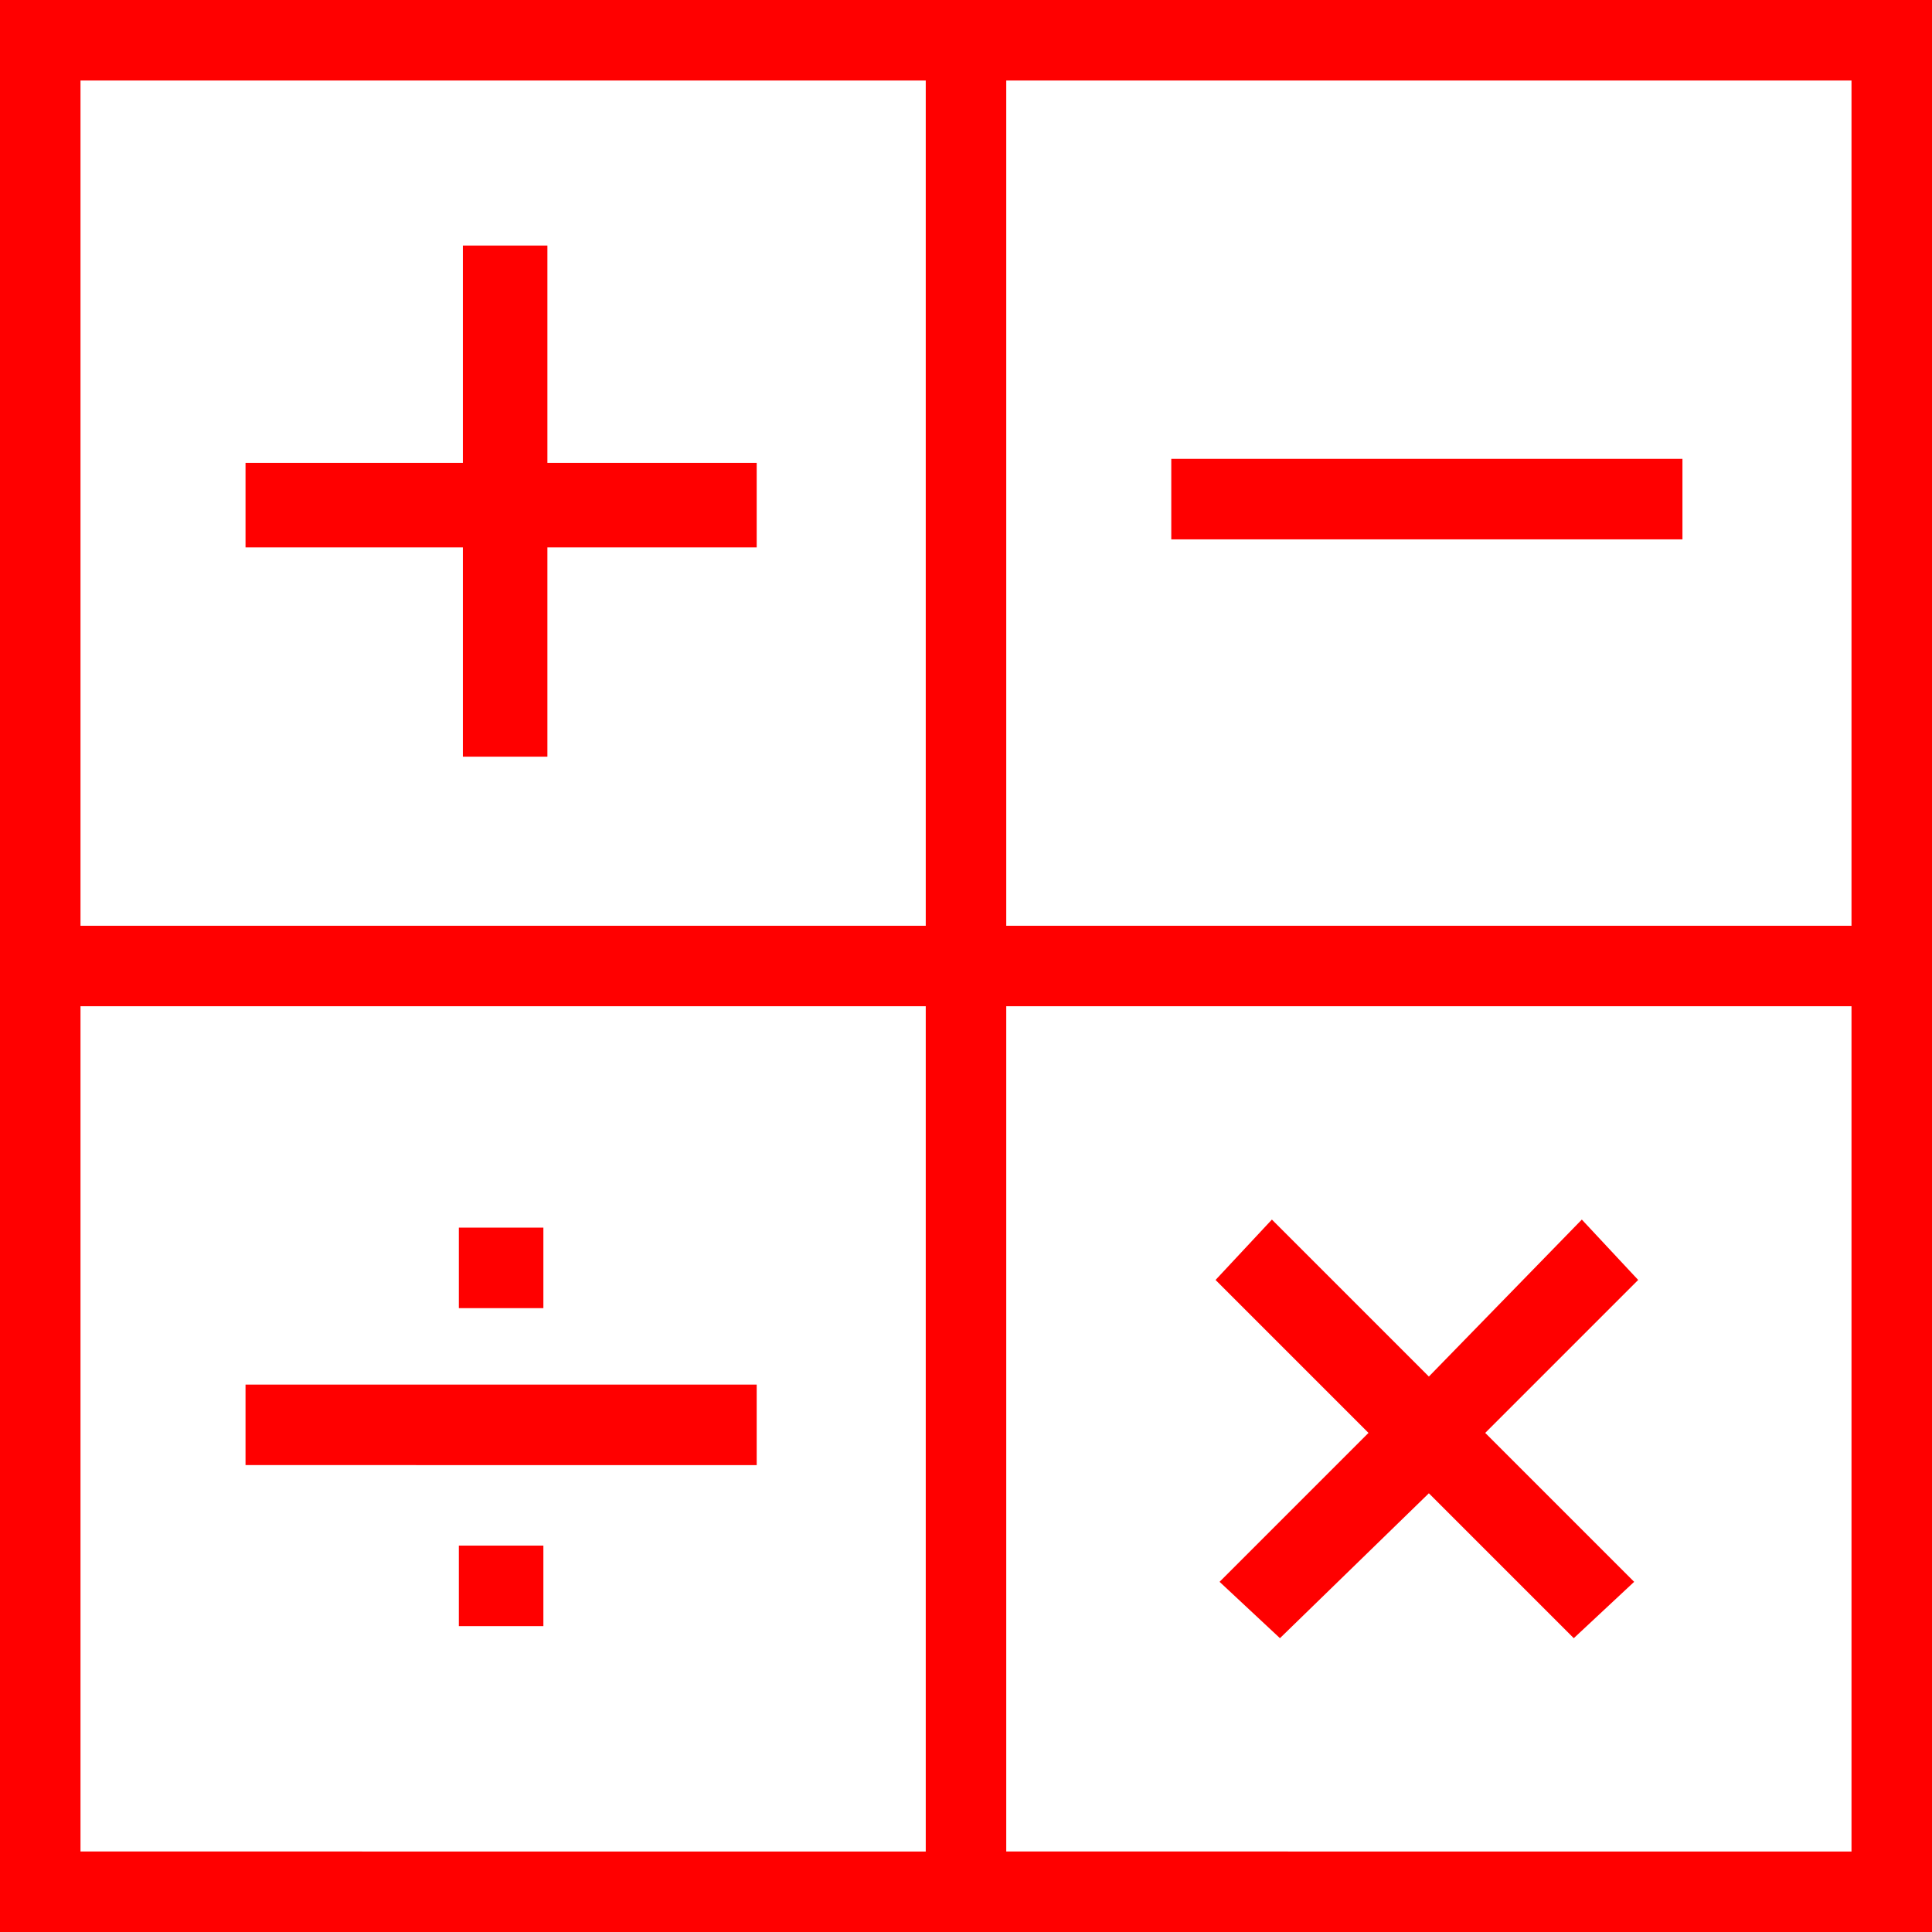 <svg id="Layer_1" xmlns="http://www.w3.org/2000/svg" viewBox="0 0 48 48" width="36" height="36">
  <style>.st0{fill:#ff0000}</style>
  <path class="st0" d="M13.6 6.1h-2.1v5.4H6.1v2.1h5.4v5.2h2.1v-5.2h5.2v-2.1h-5.2zM30.3 39.3l1.5 1.4 3.7-3.6 3.6 3.6 1.5-1.4-3.7-3.7 3.8-3.8-1.4-1.5-3.8 3.9-3.9-3.9-1.4 1.5 3.8 3.8zM29.1 11.4h12.7v2H29.1z"/>
  <path class="st0" d="M25 0H0v48h48V0H25zM2 2h21v21H2V2zm21 44H2V25h21v21zm23 0H25V25h21v21zM25 23V2h21v21H25z"/>
  <path class="st0" d="M6.1 34.4h12.7v2H6.1zM11.4 30.5h2.1v2h-2.1zM11.4 38.4h2.1v2h-2.1z"/>
</svg>